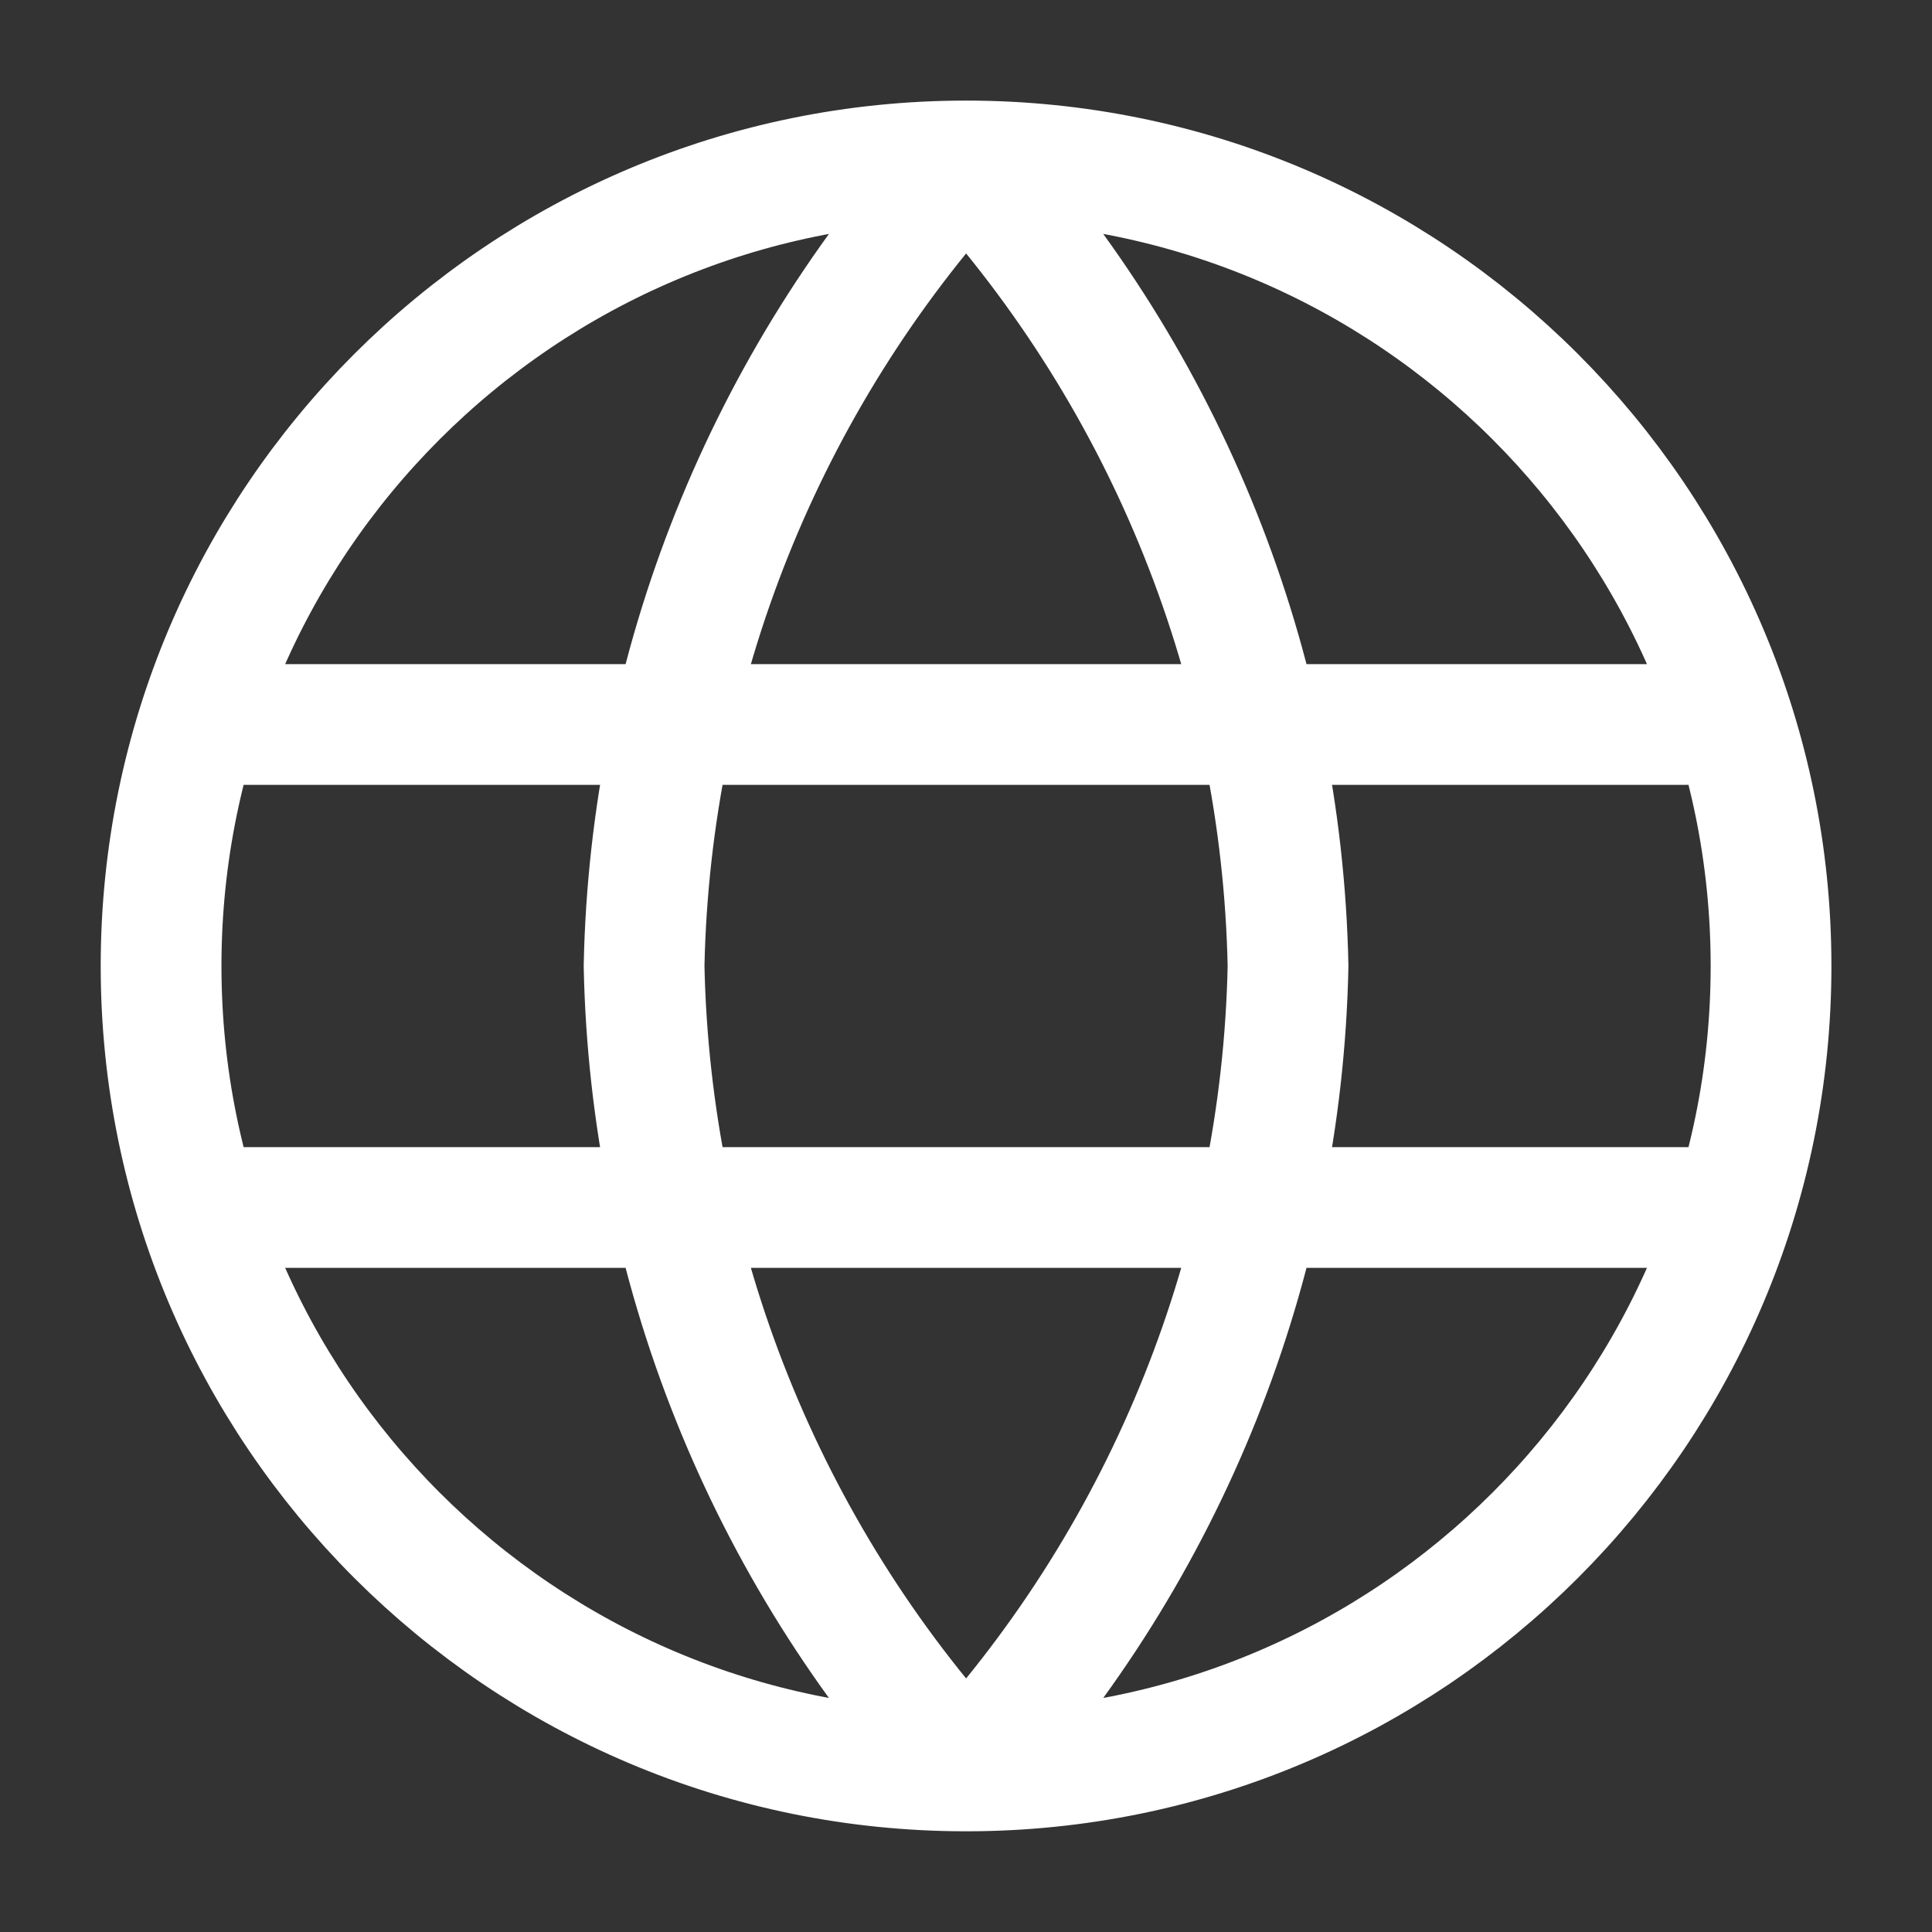 <svg width="16" height="16" viewBox="0 0 16 16" fill="none" xmlns="http://www.w3.org/2000/svg">
<rect x="0" y="0" width="16" height="16" fill="#333333" stroke="none"/>
<g clip-path="url(#clip0_2588_1703)">
<path d="M8.001 1.333C9.668 3.159 10.616 5.528 10.667 8C10.616 10.472 9.668 12.841 8.001 14.666M8.001 1.333C6.333 3.159 5.385 5.528 5.334 8C5.385 10.472 6.333 12.841 8.001 14.666M8.001 1.333C4.319 1.333 1.334 4.318 1.334 8C1.334 11.682 4.319 14.666 8.001 14.666M8.001 1.333C11.683 1.333 14.667 4.318 14.667 8C14.667 11.682 11.683 14.666 8.001 14.666M1.667 6H14.334M1.667 10H14.334" stroke="white" stroke-linecap="round" stroke-linejoin="round"/>
</g>
<defs>
<clipPath id="clip0_2588_1703">
<rect width="16" height="16" fill="white"/>
</clipPath>
</defs>
</svg>

